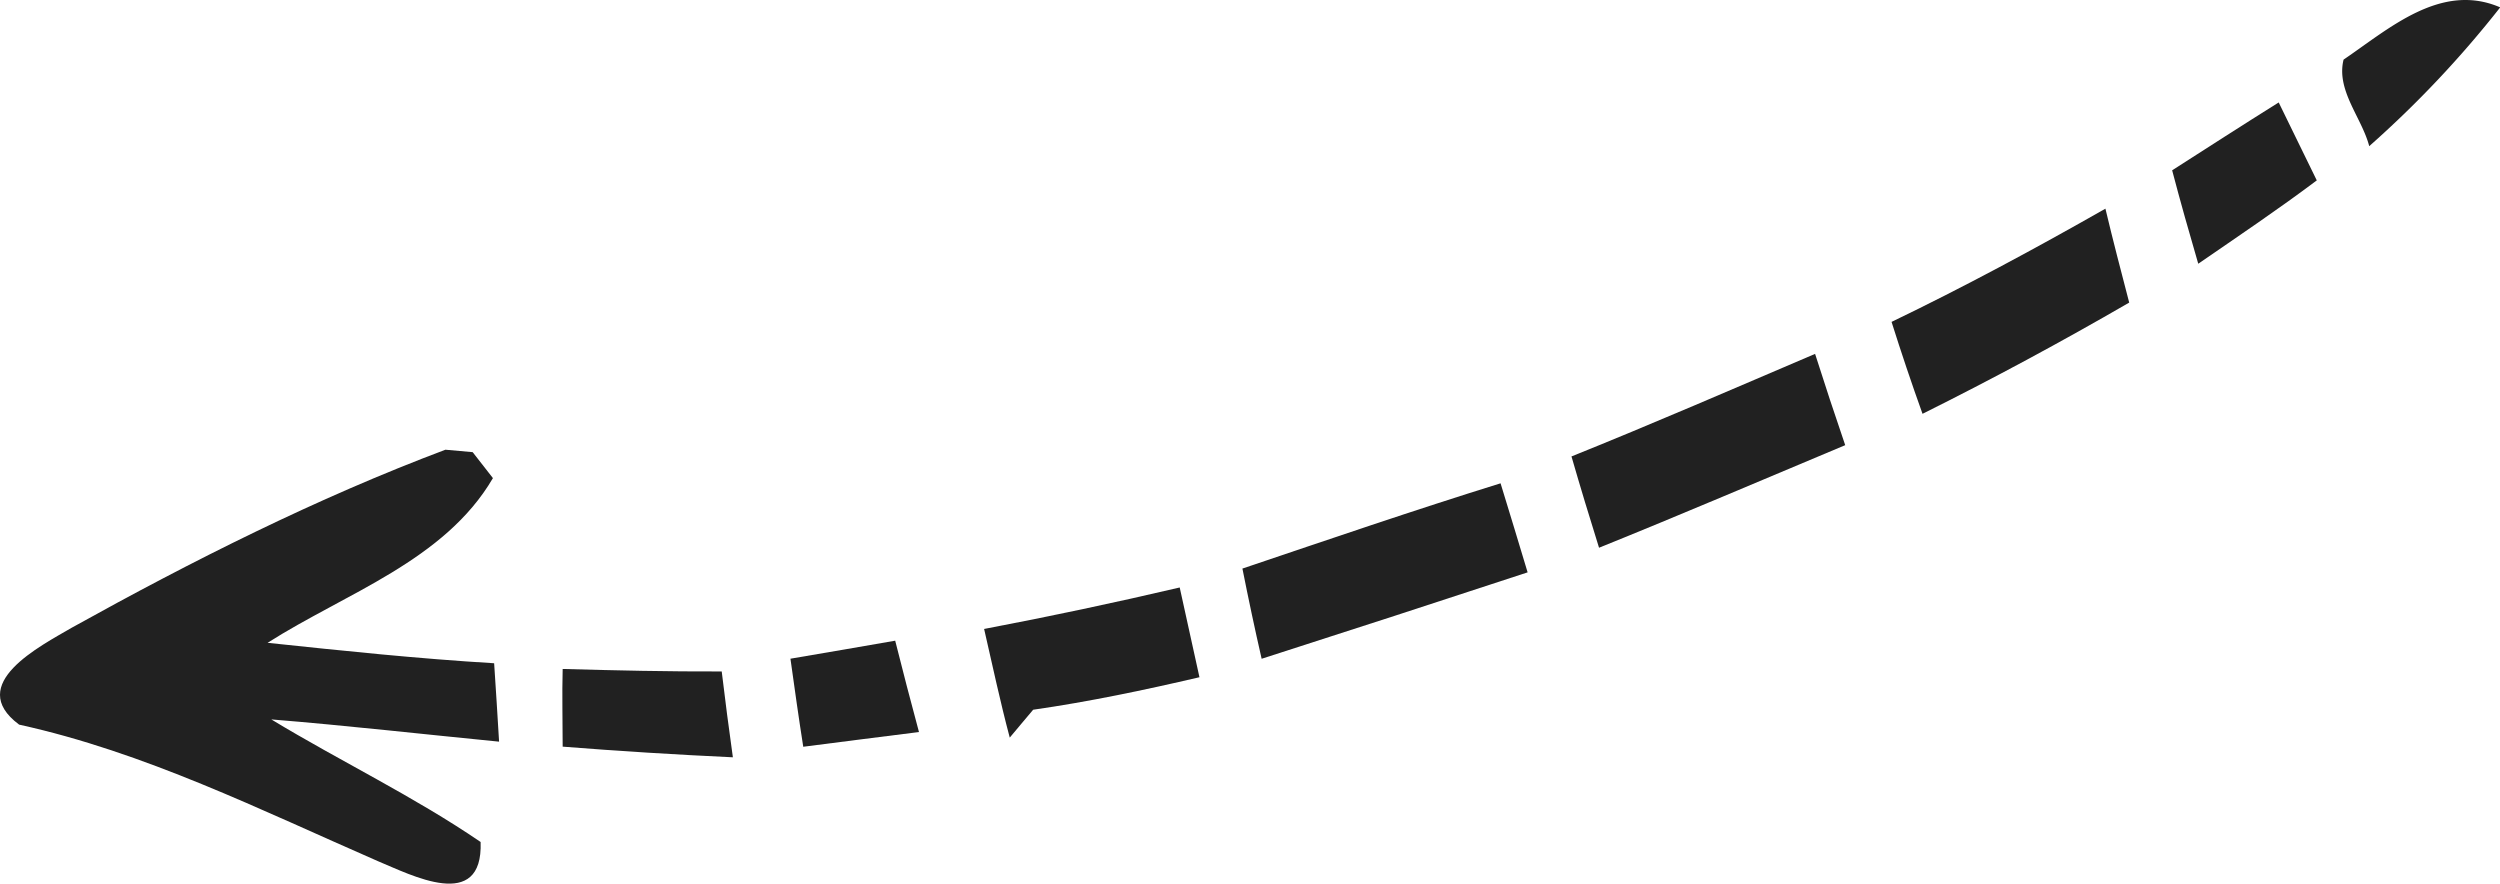 <svg xmlns="http://www.w3.org/2000/svg" viewBox="0 0 389.97 137.83"><defs><style>.cls-1{fill:#212121;}</style></defs><title>accroche-fleche2</title><g id="Calque_2" data-name="Calque 2"><g id="accroche"><path class="cls-1" d="M2.94,113c-8.4-6.29,3.37-12.23,8.28-15.1C30,87.47,49.39,77.71,69.48,70.15l4.25.38,3.16,4.05c-7.54,12.89-23,17.95-35.15,25.69,11.77,1.25,23.51,2.48,35.34,3.19.28,4.09.52,8.16.77,12.23-11.84-1.16-23.69-2.51-35.53-3.47,10.78,6.53,22.22,12,32.65,19.12.4,11.07-10.9,5.1-16,3-18.34-8-36.38-17-56-21.31"/><path class="cls-1" d="M87.77,116.47c0-4-.11-8.05,0-12.12,8.25.23,16.52.42,24.81.39.53,4.48,1.12,8.95,1.74,13.39q-13.35-.62-26.53-1.66"/><path class="cls-1" d="M125.3,116.5c-.72-4.56-1.36-9.17-2-13.75,5.41-.93,10.85-1.84,16.34-2.81,1.2,4.77,2.43,9.52,3.71,14.25-6.08.78-12.09,1.51-18.09,2.3"/><path class="cls-1" d="M157.51,115.06c-1.5-5.64-2.7-11.29-4-16.95q15.28-2.9,30.51-6.47c.76,3.51,2.32,10.52,3.08,14-8.56,2-17.24,3.82-25.94,5.07-.89,1.07-2.72,3.21-3.62,4.31"/><path class="cls-1" d="M193.8,88.69c13.37-4.51,26.75-9.1,40.27-13.3,1.07,3.49,3.19,10.42,4.22,13.89q-20.76,6.83-41.49,13.48c-1.07-4.68-2.06-9.35-3-14.08"/><path class="cls-1" d="M245.13,71.2c12.73-5.12,25.33-10.59,38-16q2.27,7.14,4.7,14.24c-12.81,5.36-25.55,10.82-38.4,16-1.48-4.73-2.93-9.5-4.3-14.25"/><path class="cls-1" d="M295.06,50.21c11.3-5.44,22.4-11.42,33.36-17.66,1.16,4.89,2.44,9.77,3.71,14.65q-15.86,9.19-32.24,17.35c-1.71-4.76-3.31-9.53-4.83-14.34"/><path class="cls-1" d="M338.84,26.56c5.5-3.52,11-7.07,16.61-10.58,2,4.06,3.95,8.13,5.94,12.16-6.05,4.54-12.3,8.74-18.49,13-1.41-4.83-2.79-9.69-4.07-14.57"/><path class="cls-1" d="M369.57,22.8c-1.15-4.44-5.19-8.7-4-13.5C372.64,4.5,380.76-2.85,390,1.15A164.51,164.51,0,0,1,369.57,22.8"/></g></g></svg>